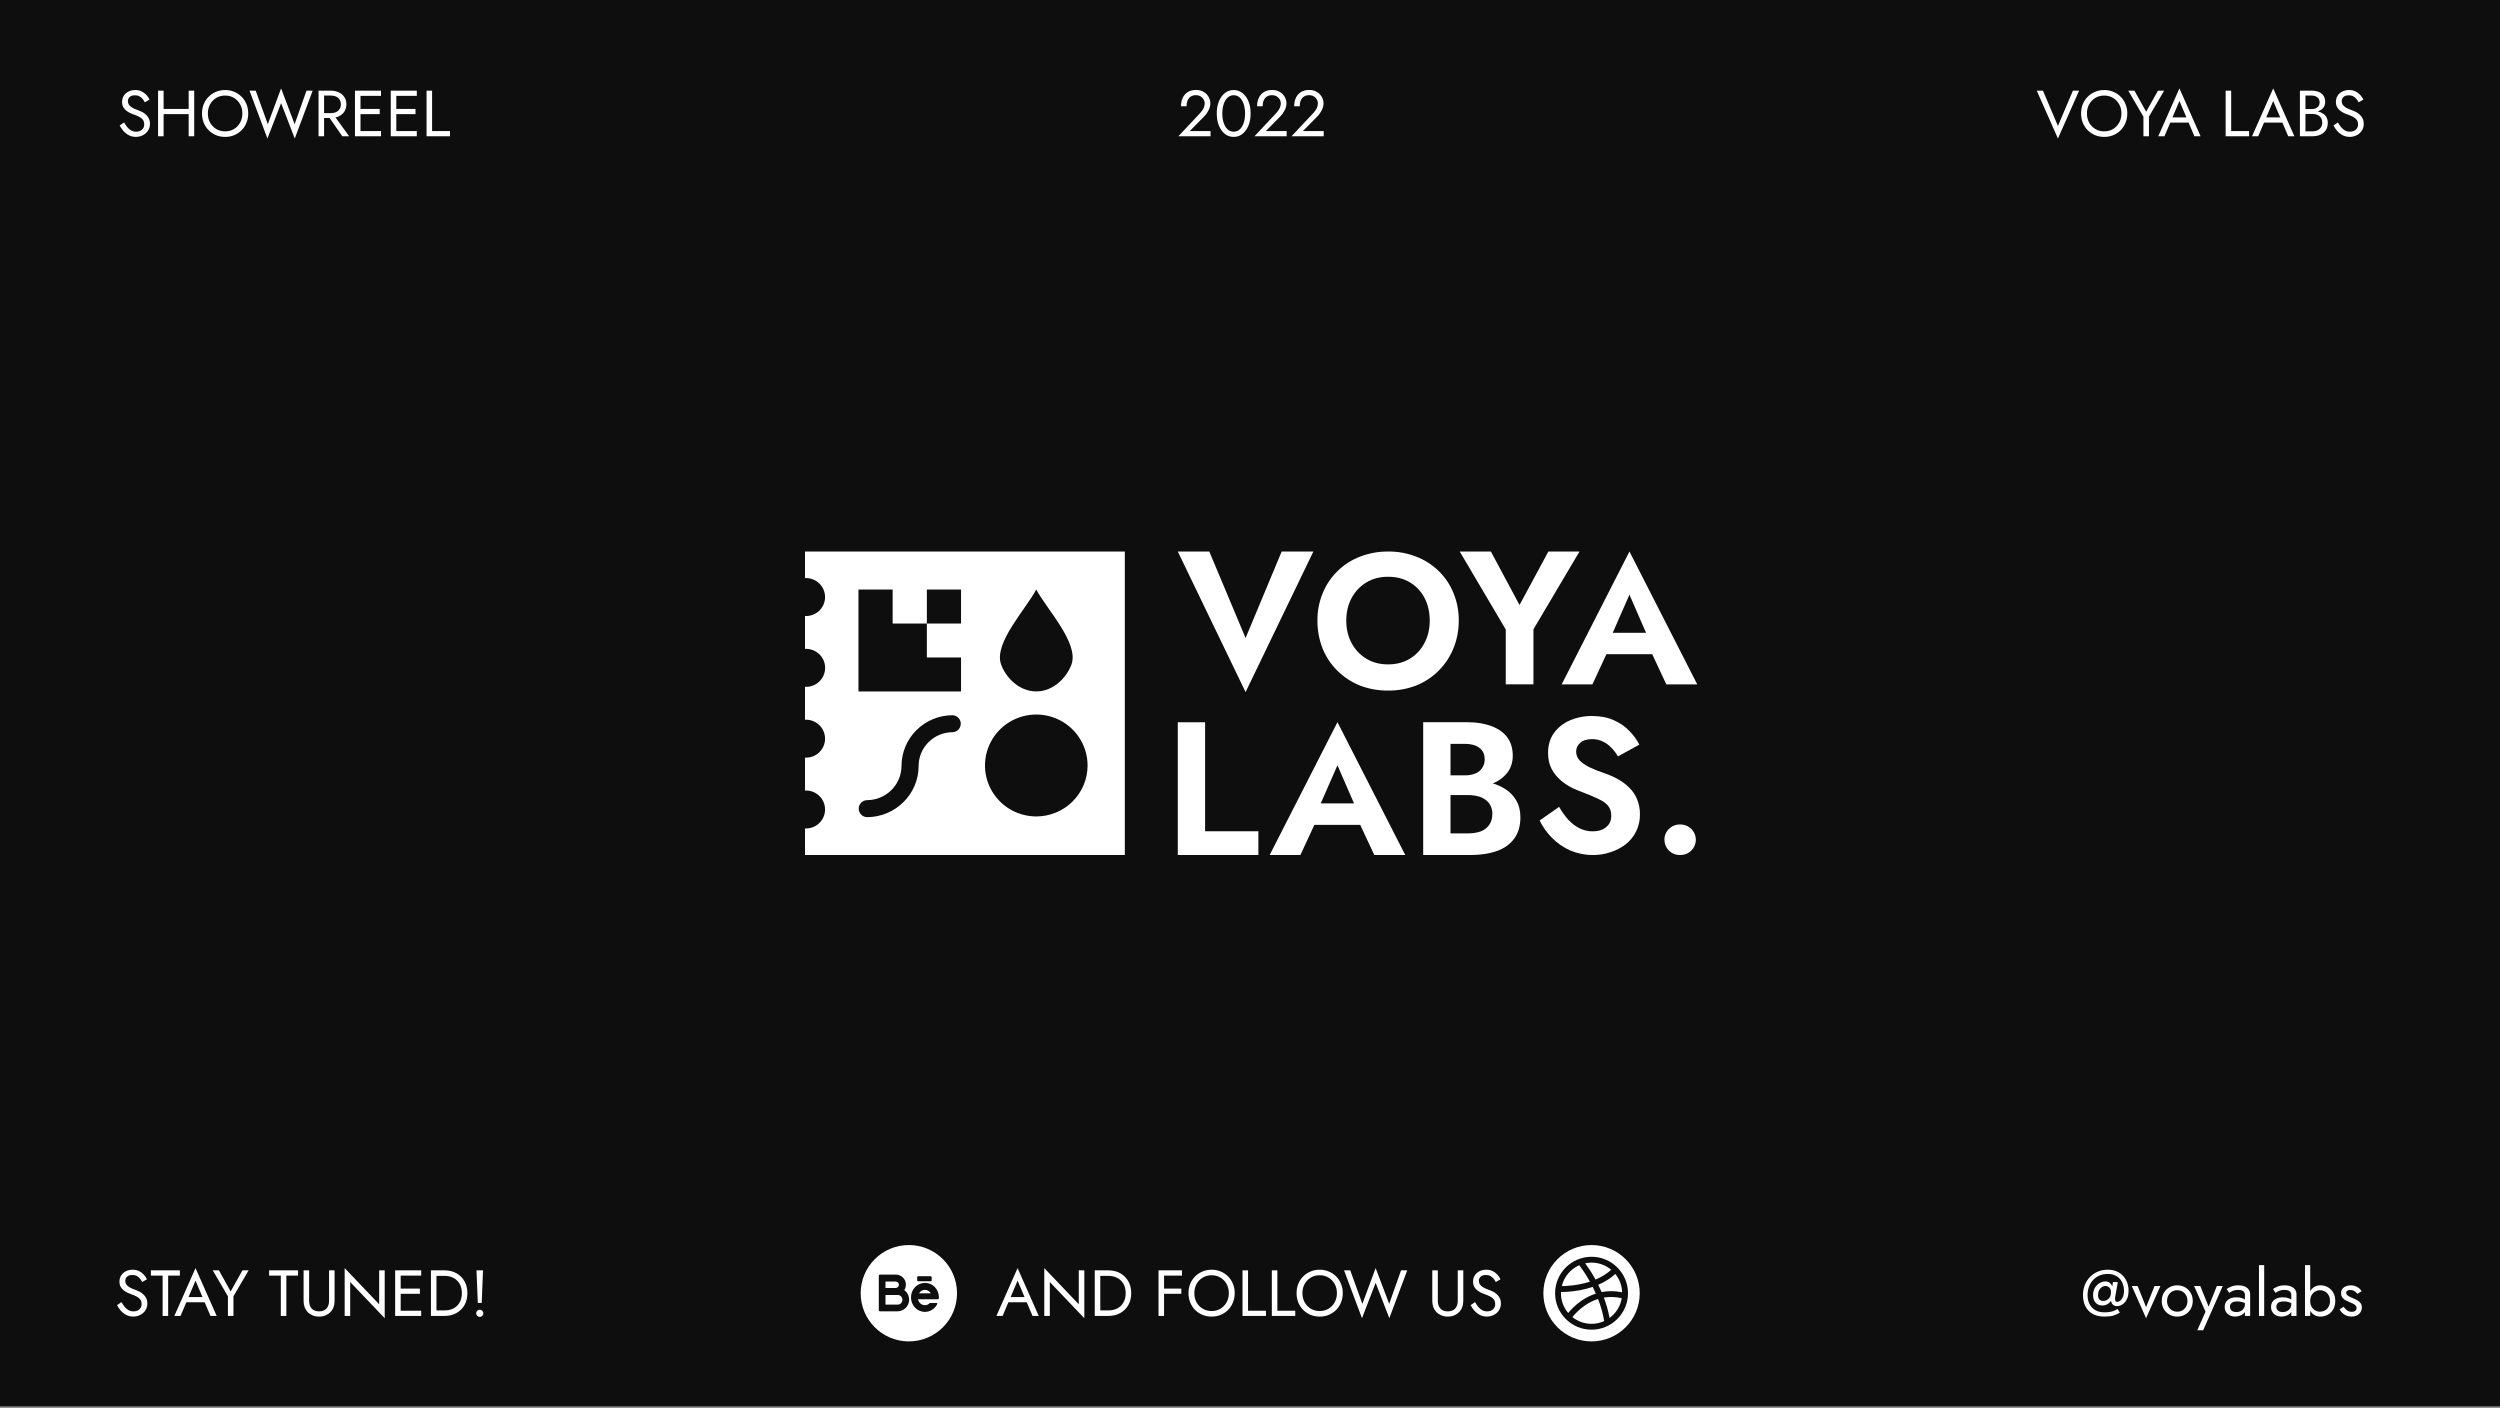<?xml version="1.0" encoding="UTF-8"?> <svg xmlns="http://www.w3.org/2000/svg" width="1156" height="651" viewBox="0 0 1156 651" fill="none"><rect x="0" y="0" width="1156" height="651" fill="#808080" stroke="none"/> <g clip-path="url(#clip0_1279_16826)"> <rect width="1156" height="650.25" fill="#0E0E0E"></rect> <path d="M951.59 58.243L944.666 41.927H941.806L951.59 64.054L961.374 41.927H958.514L951.59 58.243ZM965.001 52.464C965.001 50.878 965.342 49.463 966.025 48.219C966.727 46.974 967.681 45.991 968.885 45.269C970.089 44.546 971.454 44.185 972.979 44.185C974.524 44.185 975.889 44.546 977.073 45.269C978.277 45.991 979.22 46.974 979.903 48.219C980.605 49.463 980.956 50.878 980.956 52.464C980.956 54.049 980.605 55.464 979.903 56.708C979.22 57.953 978.277 58.936 977.073 59.658C975.889 60.381 974.524 60.742 972.979 60.742C971.454 60.742 970.089 60.381 968.885 59.658C967.681 58.936 966.727 57.953 966.025 56.708C965.342 55.464 965.001 54.049 965.001 52.464ZM962.292 52.464C962.292 53.989 962.553 55.414 963.075 56.738C963.616 58.063 964.369 59.217 965.332 60.2C966.296 61.164 967.43 61.926 968.734 62.488C970.039 63.03 971.454 63.301 972.979 63.301C974.524 63.301 975.939 63.03 977.224 62.488C978.528 61.926 979.662 61.164 980.625 60.2C981.589 59.217 982.331 58.063 982.853 56.738C983.395 55.414 983.666 53.989 983.666 52.464C983.666 50.918 983.395 49.493 982.853 48.189C982.331 46.864 981.589 45.72 980.625 44.757C979.662 43.773 978.528 43.011 977.224 42.469C975.939 41.907 974.524 41.626 972.979 41.626C971.454 41.626 970.039 41.907 968.734 42.469C967.43 43.011 966.296 43.773 965.332 44.757C964.369 45.72 963.616 46.864 963.075 48.189C962.553 49.493 962.292 50.918 962.292 52.464ZM997.838 41.927L992.389 51.681L986.97 41.927H984.11L991.125 53.939V63H993.684V53.908L1000.7 41.927H997.838ZM1002.26 56.678H1013.4L1012.5 54.27H1003.16L1002.26 56.678ZM1007.77 46.684L1011.38 55.173L1011.62 55.775L1014.69 63H1017.55L1007.77 40.873L997.987 63H1000.85L1003.98 55.594L1004.22 55.053L1007.77 46.684ZM1029.14 41.927V63H1039.98V60.592H1031.7V41.927H1029.14ZM1045.62 56.678H1056.76L1055.86 54.27H1046.53L1045.62 56.678ZM1051.13 46.684L1054.75 55.173L1054.99 55.775L1058.06 63H1060.92L1051.13 40.873L1041.35 63H1044.21L1047.34 55.594L1047.58 55.053L1051.13 46.684ZM1065.5 51.861H1068.9C1070.16 51.861 1071.26 51.681 1072.18 51.32C1073.12 50.958 1073.86 50.426 1074.38 49.724C1074.9 49.022 1075.16 48.179 1075.16 47.195C1075.16 45.991 1074.9 45.008 1074.38 44.245C1073.86 43.462 1073.12 42.88 1072.18 42.499C1071.26 42.118 1070.16 41.927 1068.9 41.927H1063.48V63H1069.2C1070.57 63 1071.78 62.779 1072.84 62.338C1073.93 61.876 1074.78 61.194 1075.4 60.291C1076.04 59.367 1076.37 58.213 1076.37 56.829C1076.37 55.865 1076.18 55.032 1075.82 54.33C1075.46 53.628 1074.95 53.056 1074.29 52.614C1073.65 52.153 1072.89 51.811 1072.03 51.59C1071.17 51.37 1070.22 51.259 1069.2 51.259H1065.5V52.674H1069.2C1069.88 52.674 1070.51 52.765 1071.07 52.945C1071.63 53.106 1072.11 53.357 1072.51 53.698C1072.93 54.039 1073.25 54.461 1073.48 54.962C1073.7 55.464 1073.81 56.036 1073.81 56.678C1073.81 57.541 1073.61 58.274 1073.2 58.876C1072.82 59.478 1072.28 59.939 1071.58 60.261C1070.9 60.582 1070.1 60.742 1069.2 60.742H1066.04V44.185H1068.9C1069.96 44.185 1070.85 44.466 1071.55 45.028C1072.25 45.57 1072.6 46.342 1072.6 47.346C1072.6 48.008 1072.44 48.57 1072.12 49.032C1071.8 49.493 1071.36 49.844 1070.8 50.085C1070.23 50.326 1069.6 50.447 1068.9 50.447H1065.5V51.861ZM1081.05 56.618L1079 58.003C1079.46 58.926 1080.06 59.799 1080.78 60.622C1081.52 61.425 1082.37 62.077 1083.34 62.578C1084.32 63.06 1085.39 63.301 1086.53 63.301C1087.37 63.301 1088.17 63.161 1088.94 62.88C1089.72 62.599 1090.41 62.197 1091.01 61.675C1091.64 61.154 1092.12 60.521 1092.46 59.779C1092.82 59.036 1093 58.203 1093 57.28C1093 56.317 1092.83 55.494 1092.49 54.812C1092.15 54.109 1091.71 53.517 1091.17 53.035C1090.64 52.534 1090.07 52.122 1089.45 51.801C1088.83 51.48 1088.23 51.219 1087.67 51.019C1086.45 50.597 1085.48 50.176 1084.75 49.754C1084.05 49.313 1083.55 48.851 1083.25 48.369C1082.95 47.868 1082.8 47.326 1082.8 46.744C1082.8 46.061 1083.06 45.449 1083.58 44.907C1084.1 44.346 1084.93 44.065 1086.08 44.065C1086.9 44.065 1087.59 44.225 1088.15 44.546C1088.74 44.867 1089.23 45.279 1089.63 45.78C1090.03 46.282 1090.36 46.794 1090.62 47.316L1092.82 46.051C1092.48 45.309 1092.01 44.606 1091.41 43.944C1090.8 43.262 1090.07 42.71 1089.21 42.288C1088.37 41.847 1087.37 41.626 1086.23 41.626C1085.04 41.626 1083.99 41.867 1083.07 42.349C1082.14 42.81 1081.42 43.452 1080.9 44.275C1080.38 45.098 1080.12 46.031 1080.12 47.075C1080.12 48.038 1080.3 48.851 1080.66 49.513C1081.04 50.176 1081.52 50.738 1082.1 51.199C1082.69 51.641 1083.3 52.012 1083.94 52.313C1084.58 52.594 1085.16 52.825 1085.69 53.005C1086.49 53.286 1087.24 53.608 1087.94 53.969C1088.67 54.31 1089.25 54.761 1089.69 55.323C1090.13 55.885 1090.35 56.638 1090.35 57.581C1090.35 58.545 1090.01 59.337 1089.33 59.959C1088.65 60.582 1087.74 60.893 1086.62 60.893C1085.78 60.893 1085.02 60.712 1084.36 60.351C1083.7 59.99 1083.1 59.488 1082.56 58.846C1082.03 58.203 1081.53 57.461 1081.05 56.618Z" fill="white"></path> <path d="M57.382 56.618L55.335 58.003C55.797 58.926 56.389 59.799 57.111 60.622C57.854 61.425 58.707 62.077 59.67 62.578C60.654 63.06 61.717 63.301 62.861 63.301C63.704 63.301 64.507 63.161 65.27 62.88C66.052 62.599 66.745 62.197 67.347 61.675C67.969 61.154 68.451 60.521 68.792 59.779C69.153 59.036 69.334 58.203 69.334 57.28C69.334 56.317 69.163 55.494 68.822 54.812C68.481 54.109 68.039 53.517 67.497 53.035C66.976 52.534 66.404 52.122 65.781 51.801C65.159 51.48 64.567 51.219 64.005 51.019C62.781 50.597 61.808 50.176 61.085 49.754C60.383 49.313 59.881 48.851 59.58 48.369C59.279 47.868 59.129 47.326 59.129 46.744C59.129 46.061 59.389 45.449 59.911 44.907C60.433 44.346 61.266 44.065 62.41 44.065C63.233 44.065 63.925 44.225 64.487 44.546C65.069 44.867 65.561 45.279 65.962 45.78C66.364 46.282 66.695 46.794 66.956 47.316L69.153 46.051C68.812 45.309 68.34 44.606 67.738 43.944C67.136 43.262 66.404 42.71 65.541 42.288C64.698 41.847 63.704 41.626 62.56 41.626C61.376 41.626 60.323 41.867 59.399 42.349C58.476 42.81 57.754 43.452 57.232 44.275C56.71 45.098 56.449 46.031 56.449 47.075C56.449 48.038 56.63 48.851 56.991 49.513C57.372 50.176 57.854 50.738 58.436 51.199C59.018 51.641 59.63 52.012 60.272 52.313C60.915 52.594 61.497 52.825 62.019 53.005C62.821 53.286 63.574 53.608 64.276 53.969C64.999 54.31 65.581 54.761 66.022 55.323C66.464 55.885 66.685 56.638 66.685 57.581C66.685 58.545 66.344 59.337 65.661 59.959C64.979 60.582 64.076 60.893 62.952 60.893C62.109 60.893 61.356 60.712 60.694 60.351C60.032 59.99 59.429 59.488 58.888 58.846C58.366 58.203 57.864 57.461 57.382 56.618ZM74.507 52.765H88.957V50.356H74.507V52.765ZM87.241 41.927V63H89.8V41.927H87.241ZM73.092 41.927V63H75.651V41.927H73.092ZM96.117 52.464C96.117 50.878 96.459 49.463 97.141 48.219C97.843 46.974 98.797 45.991 100.001 45.269C101.205 44.546 102.57 44.185 104.095 44.185C105.64 44.185 107.005 44.546 108.189 45.269C109.393 45.991 110.337 46.974 111.019 48.219C111.721 49.463 112.073 50.878 112.073 52.464C112.073 54.049 111.721 55.464 111.019 56.708C110.337 57.953 109.393 58.936 108.189 59.658C107.005 60.381 105.64 60.742 104.095 60.742C102.57 60.742 101.205 60.381 100.001 59.658C98.797 58.936 97.843 57.953 97.141 56.708C96.459 55.464 96.117 54.049 96.117 52.464ZM93.408 52.464C93.408 53.989 93.669 55.414 94.191 56.738C94.733 58.063 95.485 59.217 96.448 60.2C97.412 61.164 98.546 61.926 99.85 62.488C101.155 63.03 102.57 63.301 104.095 63.301C105.64 63.301 107.055 63.03 108.34 62.488C109.644 61.926 110.778 61.164 111.741 60.2C112.705 59.217 113.447 58.063 113.969 56.738C114.511 55.414 114.782 53.989 114.782 52.464C114.782 50.918 114.511 49.493 113.969 48.189C113.447 46.864 112.705 45.72 111.741 44.757C110.778 43.773 109.644 43.011 108.34 42.469C107.055 41.907 105.64 41.626 104.095 41.626C102.57 41.626 101.155 41.907 99.85 42.469C98.546 43.011 97.412 43.773 96.448 44.757C95.485 45.72 94.733 46.864 94.191 48.189C93.669 49.493 93.408 50.918 93.408 52.464ZM136.239 57.431L129.977 40.873L123.836 57.431L118.237 41.927H115.377L123.656 64.054L129.977 47.677L136.299 64.054L144.578 41.927H141.718L136.239 57.431ZM151.057 52.614L158.282 63H161.443L153.917 52.614H151.057ZM147.294 41.927V63H149.853V41.927H147.294ZM148.709 44.185H153.014C153.917 44.185 154.71 44.346 155.392 44.667C156.095 44.988 156.637 45.449 157.018 46.051C157.419 46.653 157.62 47.386 157.62 48.249C157.62 49.112 157.419 49.844 157.018 50.447C156.637 51.049 156.095 51.51 155.392 51.831C154.71 52.153 153.917 52.313 153.014 52.313H148.709V54.571H153.014C154.379 54.571 155.593 54.32 156.657 53.818C157.741 53.296 158.594 52.564 159.216 51.621C159.858 50.657 160.179 49.533 160.179 48.249C160.179 46.944 159.858 45.821 159.216 44.877C158.594 43.934 157.741 43.212 156.657 42.71C155.593 42.188 154.379 41.927 153.014 41.927H148.709V44.185ZM165.555 63H176.181V60.592H165.555V63ZM165.555 44.335H176.181V41.927H165.555V44.335ZM165.555 52.765H175.579V50.356H165.555V52.765ZM164.14 41.927V63H166.699V41.927H164.14ZM182.106 63H192.733V60.592H182.106V63ZM182.106 44.335H192.733V41.927H182.106V44.335ZM182.106 52.765H192.131V50.356H182.106V52.765ZM180.691 41.927V63H183.25V41.927H180.691ZM197.243 41.927V63H208.08V60.592H199.801V41.927H197.243Z" fill="white"></path> <path d="M544.889 63H559.761V60.592H550.157L556.871 53.758C557.693 52.915 558.366 51.962 558.888 50.898C559.409 49.834 559.67 48.761 559.67 47.677C559.67 47.035 559.54 46.362 559.279 45.66C559.018 44.958 558.617 44.305 558.075 43.703C557.533 43.081 556.841 42.579 555.998 42.198C555.155 41.797 554.151 41.596 552.987 41.596C551.542 41.596 550.298 41.917 549.254 42.559C548.231 43.181 547.448 44.065 546.906 45.208C546.364 46.332 546.093 47.647 546.093 49.152H548.652C548.652 48.088 548.823 47.175 549.164 46.413C549.505 45.63 549.997 45.038 550.639 44.636C551.301 44.215 552.084 44.004 552.987 44.004C553.629 44.004 554.201 44.115 554.703 44.335C555.205 44.556 555.626 44.847 555.968 45.208C556.329 45.57 556.6 45.971 556.78 46.413C556.961 46.854 557.051 47.306 557.051 47.767C557.051 48.329 556.961 48.871 556.78 49.393C556.62 49.895 556.369 50.396 556.028 50.898C555.707 51.38 555.315 51.871 554.854 52.373L544.889 63ZM565.19 52.464C565.19 51.239 565.31 50.115 565.551 49.092C565.792 48.048 566.143 47.155 566.604 46.413C567.066 45.65 567.618 45.068 568.26 44.667C568.922 44.245 569.655 44.034 570.458 44.034C571.281 44.034 572.013 44.245 572.655 44.667C573.298 45.068 573.849 45.65 574.311 46.413C574.773 47.155 575.124 48.048 575.365 49.092C575.606 50.115 575.726 51.239 575.726 52.464C575.726 53.688 575.606 54.822 575.365 55.865C575.124 56.889 574.773 57.782 574.311 58.545C573.849 59.287 573.298 59.869 572.655 60.291C572.013 60.692 571.281 60.893 570.458 60.893C569.655 60.893 568.922 60.692 568.26 60.291C567.618 59.869 567.066 59.287 566.604 58.545C566.143 57.782 565.792 56.889 565.551 55.865C565.31 54.822 565.19 53.688 565.19 52.464ZM562.631 52.464C562.631 54.571 562.962 56.437 563.624 58.063C564.286 59.688 565.2 60.973 566.364 61.916C567.548 62.839 568.912 63.301 570.458 63.301C572.003 63.301 573.358 62.839 574.522 61.916C575.706 60.973 576.629 59.688 577.291 58.063C577.954 56.437 578.285 54.571 578.285 52.464C578.285 50.356 577.954 48.49 577.291 46.864C576.629 45.239 575.706 43.964 574.522 43.041C573.358 42.098 572.003 41.626 570.458 41.626C568.912 41.626 567.548 42.098 566.364 43.041C565.2 43.964 564.286 45.239 563.624 46.864C562.962 48.49 562.631 50.356 562.631 52.464ZM580.079 63H594.951V60.592H585.348L592.061 53.758C592.884 52.915 593.556 51.962 594.078 50.898C594.6 49.834 594.86 48.761 594.86 47.677C594.86 47.035 594.73 46.362 594.469 45.66C594.208 44.958 593.807 44.305 593.265 43.703C592.723 43.081 592.031 42.579 591.188 42.198C590.345 41.797 589.341 41.596 588.177 41.596C586.732 41.596 585.488 41.917 584.444 42.559C583.421 43.181 582.638 44.065 582.096 45.208C581.554 46.332 581.283 47.647 581.283 49.152H583.842C583.842 48.088 584.013 47.175 584.354 46.413C584.695 45.63 585.187 45.038 585.829 44.636C586.492 44.215 587.274 44.004 588.177 44.004C588.82 44.004 589.392 44.115 589.893 44.335C590.395 44.556 590.816 44.847 591.158 45.208C591.519 45.57 591.79 45.971 591.97 46.413C592.151 46.854 592.241 47.306 592.241 47.767C592.241 48.329 592.151 48.871 591.97 49.393C591.81 49.895 591.559 50.396 591.218 50.898C590.897 51.38 590.505 51.871 590.044 52.373L580.079 63ZM597.219 63H612.09V60.592H602.487L609.2 53.758C610.023 52.915 610.695 51.962 611.217 50.898C611.739 49.834 612 48.761 612 47.677C612 47.035 611.869 46.362 611.608 45.66C611.348 44.958 610.946 44.305 610.404 43.703C609.862 43.081 609.17 42.579 608.327 42.198C607.484 41.797 606.481 41.596 605.317 41.596C603.872 41.596 602.627 41.917 601.584 42.559C600.56 43.181 599.778 44.065 599.236 45.208C598.694 46.332 598.423 47.647 598.423 49.152H600.982C600.982 48.088 601.152 47.175 601.493 46.413C601.835 45.63 602.326 45.038 602.969 44.636C603.631 44.215 604.414 44.004 605.317 44.004C605.959 44.004 606.531 44.115 607.033 44.335C607.534 44.556 607.956 44.847 608.297 45.208C608.658 45.57 608.929 45.971 609.11 46.413C609.29 46.854 609.381 47.306 609.381 47.767C609.381 48.329 609.29 48.871 609.11 49.393C608.949 49.895 608.698 50.396 608.357 50.898C608.036 51.38 607.645 51.871 607.183 52.373L597.219 63Z" fill="white"></path> <path d="M56.174 602.105L54.127 603.49C54.589 604.413 55.181 605.286 55.904 606.109C56.646 606.912 57.499 607.564 58.462 608.066C59.446 608.548 60.509 608.789 61.653 608.789C62.496 608.789 63.299 608.648 64.062 608.367C64.844 608.086 65.537 607.685 66.139 607.163C66.761 606.641 67.243 606.009 67.584 605.266C67.945 604.524 68.126 603.691 68.126 602.768C68.126 601.804 67.955 600.982 67.614 600.299C67.273 599.597 66.831 599.005 66.289 598.523C65.768 598.021 65.196 597.61 64.573 597.289C63.951 596.968 63.359 596.707 62.797 596.506C61.573 596.085 60.6 595.663 59.877 595.242C59.175 594.8 58.673 594.339 58.372 593.857C58.071 593.355 57.92 592.813 57.92 592.231C57.92 591.549 58.181 590.937 58.703 590.395C59.225 589.833 60.058 589.552 61.202 589.552C62.025 589.552 62.717 589.713 63.279 590.034C63.861 590.355 64.353 590.766 64.754 591.268C65.156 591.77 65.487 592.281 65.748 592.803L67.945 591.539C67.604 590.796 67.132 590.094 66.53 589.432C65.928 588.749 65.196 588.197 64.333 587.776C63.49 587.334 62.496 587.114 61.352 587.114C60.168 587.114 59.115 587.354 58.191 587.836C57.268 588.298 56.546 588.94 56.024 589.763C55.502 590.586 55.241 591.519 55.241 592.562C55.241 593.526 55.422 594.339 55.783 595.001C56.164 595.663 56.646 596.225 57.228 596.687C57.81 597.128 58.422 597.5 59.064 597.801C59.707 598.082 60.289 598.312 60.81 598.493C61.613 598.774 62.366 599.095 63.068 599.456C63.791 599.797 64.373 600.249 64.814 600.811C65.256 601.373 65.477 602.126 65.477 603.069C65.477 604.032 65.135 604.825 64.453 605.447C63.771 606.069 62.868 606.38 61.744 606.38C60.901 606.38 60.148 606.2 59.486 605.838C58.824 605.477 58.221 604.975 57.68 604.333C57.158 603.691 56.656 602.948 56.174 602.105ZM69.777 589.823H75.196V608.488H77.755V589.823H83.173V587.415H69.777V589.823ZM84.896 602.166H96.035L95.132 599.757H85.799L84.896 602.166ZM90.406 592.171L94.018 600.66L94.259 601.263L97.329 608.488H100.189L90.406 586.361L80.622 608.488H83.481L86.612 601.082L86.853 600.54L90.406 592.171ZM112.106 587.415L106.657 597.168L101.238 587.415H98.378L105.393 599.426V608.488H107.951V599.396L114.966 587.415H112.106ZM124.429 589.823H129.848V608.488H132.407V589.823H137.825V587.415H124.429V589.823ZM140.38 587.415V601.564C140.38 602.607 140.54 603.571 140.861 604.454C141.202 605.337 141.684 606.099 142.306 606.742C142.948 607.384 143.711 607.885 144.594 608.247C145.477 608.608 146.461 608.789 147.544 608.789C148.628 608.789 149.611 608.608 150.495 608.247C151.378 607.885 152.13 607.384 152.752 606.742C153.395 606.099 153.876 605.337 154.197 604.454C154.539 603.571 154.709 602.607 154.709 601.564V587.415H152.15V601.564C152.15 603.009 151.759 604.173 150.976 605.056C150.194 605.939 149.05 606.38 147.544 606.38C146.039 606.38 144.895 605.939 144.112 605.056C143.33 604.173 142.938 603.009 142.938 601.564V587.415H140.38ZM175.33 587.415V603.099L159.375 586.361V608.488H161.933V592.803L177.889 609.541V587.415H175.33ZM184.132 608.488H194.759V606.079H184.132V608.488ZM184.132 589.823H194.759V587.415H184.132V589.823ZM184.132 598.252H194.157V595.844H184.132V598.252ZM182.717 587.415V608.488H185.276V587.415H182.717ZM199.268 587.415V608.488H201.827V587.415H199.268ZM205.59 608.488C207.637 608.488 209.454 608.046 211.039 607.163C212.625 606.28 213.869 605.056 214.772 603.49C215.675 601.905 216.127 600.058 216.127 597.951C216.127 595.844 215.675 594.007 214.772 592.442C213.869 590.857 212.625 589.622 211.039 588.739C209.454 587.856 207.637 587.415 205.59 587.415H200.683V589.973H205.59C206.774 589.973 207.858 590.164 208.842 590.545C209.825 590.907 210.668 591.439 211.37 592.141C212.073 592.823 212.615 593.656 212.996 594.64C213.377 595.623 213.568 596.727 213.568 597.951C213.568 599.175 213.377 600.279 212.996 601.263C212.615 602.246 212.073 603.089 211.37 603.791C210.668 604.474 209.825 605.006 208.842 605.387C207.858 605.748 206.774 605.929 205.59 605.929H200.683V608.488H205.59ZM220.332 587.415L220.934 602.467H222.74L223.342 587.415H220.332ZM220.181 607.283C220.181 607.725 220.342 608.116 220.663 608.457C221.004 608.779 221.396 608.939 221.837 608.939C222.299 608.939 222.69 608.779 223.011 608.457C223.332 608.116 223.493 607.725 223.493 607.283C223.493 606.822 223.332 606.43 223.011 606.109C222.69 605.788 222.299 605.628 221.837 605.628C221.396 605.628 221.004 605.788 220.663 606.109C220.342 606.43 220.181 606.822 220.181 607.283Z" fill="white"></path> <path d="M970.13 598.854C970.13 597.991 970.29 597.249 970.611 596.627C970.953 595.984 971.384 595.493 971.906 595.151C972.428 594.81 972.96 594.64 973.501 594.64C974.003 594.64 974.445 594.75 974.826 594.971C975.227 595.192 975.538 595.503 975.759 595.904C976 596.305 976.121 596.787 976.121 597.349C976.121 598.413 975.93 599.256 975.549 599.878C975.167 600.48 974.706 600.911 974.164 601.172C973.622 601.433 973.1 601.564 972.598 601.564C971.775 601.564 971.153 601.323 970.732 600.841C970.33 600.359 970.13 599.697 970.13 598.854ZM967.842 598.945C967.842 599.928 968.033 600.781 968.414 601.503C968.815 602.206 969.327 602.748 969.949 603.129C970.591 603.49 971.274 603.671 971.996 603.671C972.96 603.671 973.833 603.44 974.615 602.978C975.398 602.497 976.02 601.784 976.482 600.841C976.963 599.898 977.204 598.734 977.204 597.349C977.204 596.546 977.074 595.784 976.813 595.061C976.552 594.319 976.151 593.716 975.609 593.255C975.067 592.773 974.364 592.532 973.501 592.532C972.659 592.532 971.796 592.783 970.912 593.285C970.05 593.767 969.317 594.479 968.715 595.422C968.133 596.366 967.842 597.54 967.842 598.945ZM963.176 598.854C963.176 600.841 963.557 602.587 964.32 604.092C965.082 605.577 966.196 606.731 967.661 607.554C969.146 608.377 970.963 608.789 973.11 608.789C974.836 608.789 976.221 608.628 977.264 608.307C978.328 607.966 979.312 607.524 980.215 606.982L979.161 605.266C978.178 605.889 977.184 606.31 976.181 606.531C975.197 606.731 974.174 606.832 973.11 606.832C971.525 606.832 970.14 606.511 968.956 605.868C967.792 605.206 966.889 604.283 966.246 603.099C965.604 601.895 965.283 600.48 965.283 598.854C965.283 597.469 965.504 596.185 965.945 595.001C966.387 593.817 967.009 592.783 967.812 591.9C968.635 591.017 969.618 590.325 970.762 589.823C971.926 589.321 973.21 589.07 974.615 589.07C975.88 589.07 976.983 589.281 977.927 589.703C978.87 590.124 979.653 590.696 980.275 591.418C980.897 592.141 981.359 592.964 981.66 593.887C981.981 594.79 982.141 595.743 982.141 596.747C982.141 598.011 981.951 599.035 981.569 599.818C981.208 600.58 980.787 601.132 980.305 601.473C979.843 601.814 979.462 601.985 979.161 601.985C978.84 601.985 978.589 601.925 978.408 601.804C978.248 601.664 978.137 601.493 978.077 601.293C978.017 601.072 977.987 600.841 977.987 600.6C977.987 600.48 977.987 600.339 977.987 600.179C978.007 600.018 978.027 599.888 978.047 599.787L979.281 592.833H977.024L975.94 600.359H976.151C976.05 601.022 976.1 601.624 976.301 602.166C976.502 602.708 976.823 603.149 977.264 603.49C977.726 603.811 978.258 603.972 978.86 603.972C979.422 603.972 980.014 603.841 980.636 603.581C981.258 603.32 981.84 602.908 982.382 602.346C982.944 601.784 983.396 601.042 983.737 600.119C984.078 599.195 984.249 598.072 984.249 596.747C984.249 595.543 984.048 594.369 983.647 593.225C983.245 592.081 982.643 591.047 981.84 590.124C981.038 589.201 980.034 588.468 978.83 587.926C977.626 587.385 976.221 587.114 974.615 587.114C972.929 587.114 971.384 587.415 969.979 588.017C968.594 588.619 967.39 589.452 966.367 590.515C965.343 591.579 964.55 592.823 963.989 594.248C963.447 595.673 963.176 597.209 963.176 598.854ZM985.729 594.64L992.352 609.541L998.975 594.64H996.266L992.352 604.423L988.439 594.64H985.729ZM999.601 601.564C999.601 602.948 999.912 604.193 1000.53 605.297C1001.18 606.38 1002.04 607.233 1003.12 607.855C1004.21 608.478 1005.42 608.789 1006.77 608.789C1008.13 608.789 1009.34 608.478 1010.41 607.855C1011.49 607.233 1012.34 606.38 1012.97 605.297C1013.61 604.193 1013.93 602.948 1013.93 601.564C1013.93 600.159 1013.61 598.914 1012.97 597.831C1012.34 596.747 1011.49 595.894 1010.41 595.272C1009.34 594.65 1008.13 594.339 1006.77 594.339C1005.42 594.339 1004.21 594.65 1003.12 595.272C1002.04 595.894 1001.18 596.747 1000.53 597.831C999.912 598.914 999.601 600.159 999.601 601.564ZM1002.04 601.564C1002.04 600.6 1002.24 599.747 1002.64 599.005C1003.06 598.242 1003.62 597.65 1004.33 597.229C1005.05 596.807 1005.86 596.596 1006.77 596.596C1007.67 596.596 1008.47 596.807 1009.17 597.229C1009.9 597.65 1010.46 598.242 1010.86 599.005C1011.28 599.747 1011.49 600.6 1011.49 601.564C1011.49 602.527 1011.28 603.38 1010.86 604.122C1010.46 604.865 1009.9 605.457 1009.17 605.899C1008.47 606.32 1007.67 606.531 1006.77 606.531C1005.86 606.531 1005.05 606.32 1004.33 605.899C1003.62 605.457 1003.06 604.865 1002.64 604.122C1002.24 603.38 1002.04 602.527 1002.04 601.564ZM1027.79 594.64H1025.08L1020.8 605.357L1021.79 605.477L1017.4 594.64H1014.54L1019.84 606.531L1016.04 615.11H1018.75L1027.79 594.64ZM1031.14 604.213C1031.14 603.711 1031.26 603.28 1031.5 602.918C1031.74 602.557 1032.1 602.276 1032.59 602.075C1033.09 601.875 1033.73 601.774 1034.51 601.774C1035.35 601.774 1036.15 601.885 1036.89 602.105C1037.63 602.306 1038.36 602.647 1039.06 603.129V601.714C1038.92 601.533 1038.65 601.303 1038.24 601.022C1037.84 600.721 1037.3 600.46 1036.62 600.239C1035.96 599.998 1035.12 599.878 1034.12 599.878C1032.41 599.878 1031.08 600.289 1030.12 601.112C1029.17 601.915 1028.7 602.989 1028.7 604.333C1028.7 605.276 1028.92 606.079 1029.36 606.742C1029.81 607.404 1030.39 607.916 1031.11 608.277C1031.85 608.618 1032.65 608.789 1033.49 608.789C1034.25 608.789 1035.01 608.648 1035.78 608.367C1036.56 608.086 1037.21 607.655 1037.73 607.073C1038.27 606.491 1038.55 605.758 1038.55 604.875L1038.06 603.069C1038.06 603.791 1037.88 604.434 1037.52 604.995C1037.18 605.537 1036.71 605.959 1036.11 606.26C1035.53 606.561 1034.86 606.711 1034.12 606.711C1033.54 606.711 1033.02 606.621 1032.55 606.44C1032.11 606.24 1031.76 605.949 1031.5 605.567C1031.26 605.186 1031.14 604.735 1031.14 604.213ZM1030.78 597.831C1031 597.67 1031.3 597.479 1031.68 597.259C1032.06 597.038 1032.52 596.847 1033.07 596.687C1033.63 596.526 1034.25 596.446 1034.93 596.446C1035.35 596.446 1035.76 596.486 1036.14 596.566C1036.52 596.647 1036.85 596.777 1037.13 596.958C1037.43 597.138 1037.66 597.389 1037.82 597.71C1037.98 598.011 1038.06 598.403 1038.06 598.884V608.488H1040.47V598.553C1040.47 597.65 1040.24 596.887 1039.78 596.265C1039.34 595.643 1038.71 595.171 1037.88 594.85C1037.08 594.509 1036.14 594.339 1035.05 594.339C1033.77 594.339 1032.67 594.529 1031.74 594.911C1030.84 595.292 1030.13 595.673 1029.6 596.055L1030.78 597.831ZM1044.55 585.006V608.488H1046.96V585.006H1044.55ZM1052.57 604.213C1052.57 603.711 1052.69 603.28 1052.93 602.918C1053.17 602.557 1053.54 602.276 1054.02 602.075C1054.52 601.875 1055.16 601.774 1055.94 601.774C1056.79 601.774 1057.58 601.885 1058.32 602.105C1059.06 602.306 1059.79 602.647 1060.49 603.129V601.714C1060.35 601.533 1060.08 601.303 1059.68 601.022C1059.27 600.721 1058.73 600.46 1058.05 600.239C1057.39 599.998 1056.56 599.878 1055.55 599.878C1053.85 599.878 1052.51 600.289 1051.55 601.112C1050.6 601.915 1050.13 602.989 1050.13 604.333C1050.13 605.276 1050.35 606.079 1050.8 606.742C1051.24 607.404 1051.82 607.916 1052.54 608.277C1053.28 608.618 1054.08 608.789 1054.92 608.789C1055.68 608.789 1056.45 608.648 1057.21 608.367C1057.99 608.086 1058.64 607.655 1059.16 607.073C1059.71 606.491 1059.98 605.758 1059.98 604.875L1059.5 603.069C1059.5 603.791 1059.32 604.434 1058.95 604.995C1058.61 605.537 1058.14 605.959 1057.54 606.26C1056.96 606.561 1056.29 606.711 1055.55 606.711C1054.97 606.711 1054.45 606.621 1053.99 606.44C1053.55 606.24 1053.19 605.949 1052.93 605.567C1052.69 605.186 1052.57 604.735 1052.57 604.213ZM1052.21 597.831C1052.43 597.67 1052.73 597.479 1053.11 597.259C1053.49 597.038 1053.96 596.847 1054.5 596.687C1055.06 596.526 1055.68 596.446 1056.36 596.446C1056.79 596.446 1057.19 596.486 1057.57 596.566C1057.95 596.647 1058.28 596.777 1058.56 596.958C1058.86 597.138 1059.09 597.389 1059.25 597.71C1059.42 598.011 1059.5 598.403 1059.5 598.884V608.488H1061.9V598.553C1061.9 597.65 1061.67 596.887 1061.21 596.265C1060.77 595.643 1060.14 595.171 1059.32 594.85C1058.51 594.509 1057.57 594.339 1056.49 594.339C1055.2 594.339 1054.1 594.529 1053.17 594.911C1052.27 595.292 1051.56 595.673 1051.04 596.055L1052.21 597.831ZM1068.24 585.006H1065.83V608.488H1068.24V585.006ZM1079.83 601.564C1079.83 600.058 1079.52 598.774 1078.9 597.71C1078.27 596.627 1077.44 595.794 1076.4 595.212C1075.37 594.63 1074.23 594.339 1072.97 594.339C1071.82 594.339 1070.81 594.63 1069.93 595.212C1069.06 595.794 1068.38 596.627 1067.88 597.71C1067.4 598.774 1067.16 600.058 1067.16 601.564C1067.16 603.049 1067.4 604.333 1067.88 605.417C1068.38 606.501 1069.06 607.334 1069.93 607.916C1070.81 608.498 1071.82 608.789 1072.97 608.789C1074.23 608.789 1075.37 608.498 1076.4 607.916C1077.44 607.334 1078.27 606.501 1078.9 605.417C1079.52 604.333 1079.83 603.049 1079.83 601.564ZM1077.39 601.564C1077.39 602.627 1077.17 603.53 1076.73 604.273C1076.31 605.016 1075.74 605.577 1075.01 605.959C1074.31 606.34 1073.53 606.531 1072.66 606.531C1071.96 606.531 1071.27 606.34 1070.59 605.959C1069.91 605.577 1069.34 605.016 1068.9 604.273C1068.46 603.53 1068.24 602.627 1068.24 601.564C1068.24 600.5 1068.46 599.597 1068.9 598.854C1069.34 598.112 1069.91 597.55 1070.59 597.168C1071.27 596.787 1071.96 596.596 1072.66 596.596C1073.53 596.596 1074.31 596.787 1075.01 597.168C1075.74 597.55 1076.31 598.112 1076.73 598.854C1077.17 599.597 1077.39 600.5 1077.39 601.564ZM1083.72 604.243L1081.83 605.417C1082.09 605.959 1082.47 606.491 1082.97 607.012C1083.49 607.534 1084.12 607.966 1084.87 608.307C1085.61 608.628 1086.44 608.789 1087.36 608.789C1088.79 608.789 1089.93 608.387 1090.8 607.584C1091.68 606.782 1092.12 605.778 1092.12 604.574C1092.12 603.751 1091.92 603.079 1091.52 602.557C1091.14 602.035 1090.62 601.594 1089.95 601.232C1089.29 600.851 1088.56 600.5 1087.76 600.179C1087.27 599.978 1086.81 599.767 1086.37 599.547C1085.93 599.326 1085.57 599.075 1085.29 598.794C1085.01 598.513 1084.87 598.192 1084.87 597.831C1084.87 597.369 1085.05 597.028 1085.41 596.807C1085.77 596.586 1086.2 596.476 1086.7 596.476C1087.43 596.476 1088.07 596.647 1088.63 596.988C1089.21 597.329 1089.69 597.76 1090.07 598.282L1092 597.048C1091.72 596.526 1091.33 596.065 1090.83 595.663C1090.33 595.262 1089.74 594.941 1089.08 594.7C1088.44 594.459 1087.75 594.339 1087 594.339C1086.26 594.339 1085.54 594.469 1084.84 594.73C1084.15 594.991 1083.59 595.392 1083.15 595.934C1082.73 596.476 1082.52 597.158 1082.52 597.981C1082.52 598.784 1082.72 599.456 1083.12 599.998C1083.54 600.52 1084.05 600.951 1084.66 601.293C1085.28 601.614 1085.89 601.895 1086.49 602.136C1087.03 602.336 1087.55 602.557 1088.03 602.798C1088.51 603.019 1088.9 603.3 1089.2 603.641C1089.52 603.962 1089.68 604.363 1089.68 604.845C1089.68 605.387 1089.48 605.818 1089.08 606.139C1088.7 606.44 1088.17 606.591 1087.49 606.591C1086.92 606.591 1086.4 606.491 1085.92 606.29C1085.46 606.069 1085.05 605.778 1084.69 605.417C1084.32 605.056 1084 604.664 1083.72 604.243Z" fill="white"></path> <circle cx="420.254" cy="597.988" r="22.277" fill="white"></circle> <path d="M418.144 596.56C418.64 595.816 418.888 594.947 418.888 593.954C418.888 591.347 416.654 589.362 414.172 589.362H406.973C406.601 589.362 406.353 589.61 406.353 589.982V605.745C406.353 606.117 406.601 606.365 406.973 606.365H414.917C417.895 606.365 420.378 604.007 420.378 601.028C420.378 599.167 419.509 597.553 418.144 596.56ZM409.455 592.589H414.172C415.041 592.589 415.661 593.333 415.661 594.078C415.661 594.947 414.917 595.567 414.172 595.567H409.455V592.589ZM415.041 603.263H409.455V598.794H415.041C416.282 598.794 417.275 599.787 417.275 601.028C417.275 602.27 416.282 603.263 415.041 603.263Z" fill="#0E0E0E"></path> <path d="M434.155 599.911C434.155 596.188 431.3 593.209 427.7 593.209C424.101 593.209 421.246 596.188 421.246 599.911C421.246 603.635 424.101 606.614 427.7 606.614C429.81 606.614 431.796 605.497 433.037 603.635C433.162 603.387 433.286 603.138 433.41 602.89C433.534 602.766 433.41 602.518 433.162 602.518H430.059C429.935 602.518 429.935 602.518 429.81 602.642C429.19 603.263 428.445 603.511 427.7 603.511C426.087 603.511 424.846 602.394 424.473 600.78H433.534C433.906 600.78 434.155 600.532 434.155 600.16V599.911ZM427.7 596.436C428.818 596.436 429.81 597.057 430.431 598.05H424.97C425.466 597.057 426.583 596.436 427.7 596.436Z" fill="#0E0E0E"></path> <path d="M430.307 592.464H424.598C424.349 592.464 424.101 592.216 424.101 591.968V590.603C424.101 590.355 424.349 590.106 424.598 590.106H430.307C430.555 590.106 430.803 590.355 430.803 590.603V592.092C430.803 592.216 430.679 592.464 430.307 592.464Z" fill="#0E0E0E"></path> <path d="M465.019 602.166H476.158L475.254 599.757H465.922L465.019 602.166ZM470.528 592.171L474.141 600.66L474.381 601.263L477.452 608.488H480.312L470.528 586.361L460.744 608.488H463.604L466.735 601.082L466.976 600.54L470.528 592.171ZM498.831 587.415V603.099L482.876 586.361V608.488H485.434V592.803L501.39 609.541V587.415H498.831ZM506.218 587.415V608.488H508.777V587.415H506.218ZM512.54 608.488C514.587 608.488 516.403 608.046 517.989 607.163C519.574 606.28 520.819 605.056 521.722 603.49C522.625 601.905 523.076 600.058 523.076 597.951C523.076 595.844 522.625 594.007 521.722 592.442C520.819 590.857 519.574 589.622 517.989 588.739C516.403 587.856 514.587 587.415 512.54 587.415H507.633V589.973H512.54C513.724 589.973 514.808 590.164 515.791 590.545C516.775 590.907 517.617 591.439 518.32 592.141C519.022 592.823 519.564 593.656 519.946 594.64C520.327 595.623 520.518 596.727 520.518 597.951C520.518 599.175 520.327 600.279 519.946 601.263C519.564 602.246 519.022 603.089 518.32 603.791C517.617 604.474 516.775 605.006 515.791 605.387C514.808 605.748 513.724 605.929 512.54 605.929H507.633V608.488H512.54ZM537.12 589.823H546.542V587.415H537.12V589.823ZM537.12 598.252H546.241V595.844H537.12V598.252ZM535.705 587.415V608.488H538.264V587.415H535.705ZM552.262 597.951C552.262 596.366 552.603 594.951 553.286 593.706C553.988 592.462 554.941 591.479 556.146 590.756C557.35 590.034 558.714 589.672 560.24 589.672C561.785 589.672 563.15 590.034 564.334 590.756C565.538 591.479 566.481 592.462 567.164 593.706C567.866 594.951 568.217 596.366 568.217 597.951C568.217 599.537 567.866 600.951 567.164 602.196C566.481 603.44 565.538 604.423 564.334 605.146C563.15 605.868 561.785 606.23 560.24 606.23C558.714 606.23 557.35 605.868 556.146 605.146C554.941 604.423 553.988 603.44 553.286 602.196C552.603 600.951 552.262 599.537 552.262 597.951ZM549.553 597.951C549.553 599.476 549.814 600.901 550.335 602.226C550.877 603.55 551.63 604.704 552.593 605.688C553.557 606.651 554.691 607.414 555.995 607.976C557.3 608.518 558.714 608.789 560.24 608.789C561.785 608.789 563.2 608.518 564.484 607.976C565.789 607.414 566.923 606.651 567.886 605.688C568.85 604.704 569.592 603.55 570.114 602.226C570.656 600.901 570.927 599.476 570.927 597.951C570.927 596.406 570.656 594.981 570.114 593.676C569.592 592.352 568.85 591.208 567.886 590.244C566.923 589.261 565.789 588.498 564.484 587.957C563.2 587.395 561.785 587.114 560.24 587.114C558.714 587.114 557.3 587.395 555.995 587.957C554.691 588.498 553.557 589.261 552.593 590.244C551.63 591.208 550.877 592.352 550.335 593.676C549.814 594.981 549.553 596.406 549.553 597.951ZM574.54 587.415V608.488H585.378V606.079H577.099V587.415H574.54ZM588.093 587.415V608.488H598.931V606.079H590.652V587.415H588.093ZM602.24 597.951C602.24 596.366 602.581 594.951 603.263 593.706C603.966 592.462 604.919 591.479 606.123 590.756C607.327 590.034 608.692 589.672 610.217 589.672C611.763 589.672 613.127 590.034 614.311 590.756C615.516 591.479 616.459 592.462 617.141 593.706C617.844 594.951 618.195 596.366 618.195 597.951C618.195 599.537 617.844 600.951 617.141 602.196C616.459 603.44 615.516 604.423 614.311 605.146C613.127 605.868 611.763 606.23 610.217 606.23C608.692 606.23 607.327 605.868 606.123 605.146C604.919 604.423 603.966 603.44 603.263 602.196C602.581 600.951 602.24 599.537 602.24 597.951ZM599.53 597.951C599.53 599.476 599.791 600.901 600.313 602.226C600.855 603.55 601.608 604.704 602.571 605.688C603.534 606.651 604.668 607.414 605.973 607.976C607.277 608.518 608.692 608.789 610.217 608.789C611.763 608.789 613.178 608.518 614.462 607.976C615.767 607.414 616.9 606.651 617.864 605.688C618.827 604.704 619.57 603.55 620.092 602.226C620.633 600.901 620.904 599.476 620.904 597.951C620.904 596.406 620.633 594.981 620.092 593.676C619.57 592.352 618.827 591.208 617.864 590.244C616.9 589.261 615.767 588.498 614.462 587.957C613.178 587.395 611.763 587.114 610.217 587.114C608.692 587.114 607.277 587.395 605.973 587.957C604.668 588.498 603.534 589.261 602.571 590.244C601.608 591.208 600.855 592.352 600.313 593.676C599.791 594.981 599.53 596.406 599.53 597.951ZM642.362 602.918L636.1 586.361L629.959 602.918L624.359 587.415H621.499L629.778 609.541L636.1 593.165L642.422 609.541L650.7 587.415H647.84L642.362 602.918ZM662.292 587.415V601.564C662.292 602.607 662.452 603.571 662.773 604.454C663.115 605.337 663.596 606.099 664.218 606.742C664.861 607.384 665.623 607.885 666.506 608.247C667.389 608.608 668.373 608.789 669.456 608.789C670.54 608.789 671.524 608.608 672.407 608.247C673.29 607.885 674.042 607.384 674.664 606.742C675.307 606.099 675.788 605.337 676.109 604.454C676.451 603.571 676.621 602.607 676.621 601.564V587.415H674.062V601.564C674.062 603.009 673.671 604.173 672.888 605.056C672.106 605.939 670.962 606.38 669.456 606.38C667.951 606.38 666.807 605.939 666.025 605.056C665.242 604.173 664.851 603.009 664.851 601.564V587.415H662.292ZM682.069 602.105L680.022 603.49C680.484 604.413 681.076 605.286 681.798 606.109C682.541 606.912 683.394 607.564 684.357 608.066C685.341 608.548 686.404 608.789 687.548 608.789C688.391 608.789 689.194 608.648 689.957 608.367C690.739 608.086 691.432 607.685 692.034 607.163C692.656 606.641 693.138 606.009 693.479 605.266C693.84 604.524 694.021 603.691 694.021 602.768C694.021 601.804 693.85 600.982 693.509 600.299C693.168 599.597 692.726 599.005 692.184 598.523C691.663 598.021 691.091 597.61 690.468 597.289C689.846 596.968 689.254 596.707 688.692 596.506C687.468 596.085 686.495 595.663 685.772 595.242C685.07 594.8 684.568 594.339 684.267 593.857C683.966 593.355 683.815 592.813 683.815 592.231C683.815 591.549 684.076 590.937 684.598 590.395C685.12 589.833 685.953 589.552 687.097 589.552C687.92 589.552 688.612 589.713 689.174 590.034C689.756 590.355 690.248 590.766 690.649 591.268C691.05 591.77 691.382 592.281 691.643 592.803L693.84 591.539C693.499 590.796 693.027 590.094 692.425 589.432C691.823 588.749 691.091 588.197 690.228 587.776C689.385 587.334 688.391 587.114 687.247 587.114C686.063 587.114 685.01 587.354 684.086 587.836C683.163 588.298 682.441 588.94 681.919 589.763C681.397 590.586 681.136 591.519 681.136 592.562C681.136 593.526 681.317 594.339 681.678 595.001C682.059 595.663 682.541 596.225 683.123 596.687C683.705 597.128 684.317 597.5 684.959 597.801C685.602 598.082 686.184 598.312 686.705 598.493C687.508 598.774 688.261 599.095 688.963 599.456C689.686 599.797 690.268 600.249 690.709 600.811C691.151 601.373 691.372 602.126 691.372 603.069C691.372 604.032 691.03 604.825 690.348 605.447C689.666 606.069 688.763 606.38 687.639 606.38C686.796 606.38 686.043 606.2 685.381 605.838C684.719 605.477 684.116 604.975 683.575 604.333C683.053 603.691 682.551 602.948 682.069 602.105Z" fill="white"></path> <circle cx="735.932" cy="597.988" r="22.277" fill="white"></circle> <path d="M735.932 581.13C726.636 581.13 719.073 588.692 719.073 597.988C719.073 607.283 726.636 614.846 735.932 614.846C745.227 614.846 752.79 607.283 752.79 597.988C752.79 588.692 745.227 581.13 735.932 581.13ZM746.917 589.08C748.81 591.41 749.975 594.35 750.072 597.556C746.566 596.83 743.392 596.915 740.589 597.465C740.082 596.278 739.557 595.147 739.027 594.079C742.078 592.764 744.735 591.085 746.917 589.08ZM745.018 587.15C742.852 589.127 740.342 590.591 737.772 591.672C735.886 588.222 734.081 585.624 732.981 584.148C733.933 583.945 734.92 583.836 735.932 583.836C739.388 583.836 742.558 585.084 745.018 587.15ZM730.248 585.032C731.078 586.108 733.055 588.802 735.18 592.634C729.841 594.374 724.66 594.667 722.171 594.694C723.209 590.36 726.244 586.795 730.248 585.032ZM721.795 597.408C721.822 597.408 721.847 597.408 721.875 597.408C723.595 597.408 726.746 597.292 730.456 596.616C732.573 596.23 734.58 595.71 736.463 595.066C736.954 596.043 737.441 597.074 737.914 598.155C735.277 599.004 733.053 600.225 731.291 601.438C728.337 603.472 726.268 605.729 725.138 607.125C723.046 604.657 721.78 601.469 721.78 597.988C721.78 597.793 721.787 597.6 721.795 597.408ZM727.088 609.024C728.061 607.799 730.041 605.57 732.905 603.613C734.852 602.284 736.866 601.296 738.939 600.648C740.142 603.766 741.169 607.211 741.781 610.868C739.997 611.682 738.017 612.139 735.932 612.139C732.587 612.139 729.513 610.971 727.088 609.024ZM744.271 609.411C743.64 606.051 742.699 602.893 741.611 600.006C744.287 599.554 747.053 599.647 749.894 600.285C749.281 604.019 747.204 607.264 744.271 609.411Z" fill="#0E0E0E"></path> <g clip-path="url(#clip1_1279_16826)"> <path fill-rule="evenodd" clip-rule="evenodd" d="M372.229 255.027V267.308C373.425 267.249 374.621 267.432 375.744 267.846C376.867 268.259 377.894 268.896 378.762 269.716C379.63 270.536 380.321 271.523 380.793 272.617C381.265 273.71 381.509 274.888 381.509 276.078C381.509 277.268 381.265 278.446 380.793 279.539C380.321 280.633 379.63 281.62 378.762 282.44C377.894 283.26 376.867 283.896 375.744 284.31C374.621 284.724 373.425 284.907 372.229 284.847V300.052C373.428 299.988 374.627 300.167 375.755 300.578C376.882 300.99 377.913 301.625 378.785 302.446C379.656 303.266 380.351 304.255 380.825 305.351C381.3 306.447 381.544 307.627 381.544 308.82C381.544 310.013 381.3 311.193 380.825 312.289C380.351 313.385 379.656 314.374 378.785 315.194C377.913 316.015 376.882 316.65 375.755 317.061C374.627 317.473 373.428 317.652 372.229 317.588V332.792C373.425 332.733 374.621 332.916 375.744 333.33C376.867 333.743 377.894 334.38 378.762 335.2C379.63 336.02 380.321 337.007 380.793 338.101C381.265 339.194 381.509 340.372 381.509 341.562C381.509 342.752 381.265 343.93 380.793 345.023C380.321 346.117 379.63 347.104 378.762 347.924C377.894 348.744 376.867 349.381 375.744 349.794C374.621 350.208 373.425 350.391 372.229 350.331V365.536C373.425 365.477 374.621 365.66 375.744 366.073C376.867 366.487 377.894 367.124 378.762 367.944C379.63 368.764 380.321 369.751 380.793 370.845C381.265 371.938 381.509 373.116 381.509 374.306C381.509 375.496 381.265 376.673 380.793 377.767C380.321 378.861 379.63 379.848 378.762 380.668C377.894 381.488 376.867 382.124 375.744 382.538C374.621 382.952 373.425 383.135 372.229 383.075V395.357L520.117 395.357V255.026L372.229 255.027ZM479.154 272.588C484.03 281.697 498.886 297.312 495.495 307.113C493.458 312.919 487.352 319.713 479.154 319.713C471.011 319.713 464.85 312.919 462.869 307.113C459.422 297.323 474.529 281.489 479.154 272.588ZM440.437 338.577C436.274 338.592 432.286 340.247 429.349 343.178C426.412 346.109 424.764 350.077 424.767 354.213C424.767 367.245 413.984 377.847 400.903 377.847C399.875 377.816 398.9 377.389 398.184 376.656C397.468 375.922 397.068 374.941 397.068 373.92C397.068 372.899 397.468 371.917 398.184 371.184C398.9 370.451 399.875 370.024 400.903 369.992C405.119 369.982 409.16 368.318 412.149 365.364C415.137 362.409 416.83 358.402 416.86 354.213C416.857 347.995 419.337 342.03 423.755 337.626C428.174 333.222 434.171 330.739 440.43 330.722C441.457 330.753 442.432 331.18 443.148 331.913C443.864 332.647 444.264 333.628 444.264 334.649C444.264 335.671 443.864 336.652 443.148 337.385C442.432 338.118 441.457 338.545 440.43 338.577H440.437ZM444.389 288.319H428.575V304.014H444.389V319.724H396.951V272.588H412.761V288.319H428.575V272.588H444.389V288.319ZM479.176 377.525C474.485 377.525 469.899 376.143 465.998 373.554C462.097 370.965 459.056 367.284 457.261 362.979C455.466 358.673 454.996 353.935 455.911 349.364C456.827 344.792 459.086 340.594 462.403 337.298C465.72 334.002 469.947 331.758 474.548 330.849C479.15 329.94 483.919 330.406 488.254 332.19C492.588 333.973 496.293 336.994 498.899 340.869C501.506 344.744 502.897 349.3 502.897 353.961C502.897 360.21 500.398 366.204 495.949 370.623C491.501 375.043 485.467 377.525 479.176 377.525Z" fill="white"></path> <path d="M575.958 295.022L559.181 255.027H544.609L575.958 320.017L607.303 255.027H592.647L575.958 295.022Z" fill="white"></path> <path d="M622.515 286.951C622.515 283.049 623.34 279.571 624.991 276.517C626.561 273.553 628.911 271.068 631.79 269.324C634.675 267.568 638.031 266.692 641.856 266.694C645.739 266.694 649.122 267.571 652.008 269.324C654.875 271.055 657.199 273.546 658.719 276.517C660.31 279.556 661.105 283.034 661.105 286.951C661.105 290.868 660.28 294.348 658.63 297.389C657.11 300.36 654.786 302.85 651.919 304.582C649.036 306.335 645.682 307.212 641.856 307.212C638.031 307.212 634.675 306.335 631.79 304.582C628.912 302.837 626.562 300.352 624.991 297.389C623.34 294.35 622.515 290.871 622.515 286.951ZM609.182 286.951C609.142 291.361 609.952 295.737 611.569 299.844C613.108 303.688 615.422 307.18 618.368 310.106C621.325 313.04 624.836 315.365 628.7 316.948C632.893 318.562 637.359 319.366 641.856 319.315C646.326 319.371 650.763 318.567 654.925 316.948C658.787 315.382 662.294 313.061 665.236 310.122C668.178 307.184 670.496 303.689 672.052 299.844C673.726 295.751 674.567 291.369 674.527 286.951C674.583 282.561 673.741 278.204 672.052 274.146C670.515 270.305 668.166 266.835 665.164 263.972C662.215 261.1 658.706 258.859 654.851 257.387C650.713 255.775 646.301 254.974 641.856 255.027C637.416 254.989 633.01 255.792 628.873 257.394C625.018 258.866 621.508 261.108 618.56 263.979C615.596 266.874 613.253 270.335 611.672 274.154C609.979 278.208 609.132 282.562 609.182 286.951V286.951Z" fill="white"></path> <path d="M715.965 255.027L702.632 279.762L689.387 255.027H674.978L696.26 291.074V316.421H709.063V290.987L730.356 255.027H715.965Z" fill="white"></path> <path d="M753.459 255.027C743.014 275.515 732.566 295.993 722.118 316.461H736.332L742.793 302.515H763.99L770.506 316.461H784.812C774.368 295.993 763.918 275.515 753.459 255.027ZM745.724 292.604L753.459 274.973L761.128 292.604H745.724Z" fill="white"></path> <path d="M544.609 333.963V395.357H581.873V384.381H557.236V333.963H544.609Z" fill="white"></path> <path d="M701.088 370.098C699.86 367.942 698.099 366.131 695.971 364.837C694.217 363.714 692.313 362.841 690.314 362.244C692.868 361.23 695.118 359.586 696.852 357.466C698.615 355.244 699.498 352.583 699.5 349.483C699.5 345.975 698.617 343.081 696.852 340.801C695.086 338.52 692.643 336.825 689.522 335.716C686.401 334.545 682.78 333.959 678.66 333.959H658.085V395.357H679.986C684.575 395.357 688.607 394.747 692.082 393.528C695.556 392.308 698.235 390.409 700.119 387.831C702.059 385.256 703.03 381.952 703.032 377.92C703.032 374.869 702.384 372.262 701.088 370.098ZM670.711 343.962H677.511C680.281 343.962 682.459 344.572 684.045 345.791C685.695 347.011 686.52 348.795 686.52 351.144C686.555 352.545 686.153 353.924 685.371 355.091C684.626 356.232 683.548 357.12 682.281 357.634C680.763 358.252 679.132 358.551 677.492 358.512H670.711V343.962ZM688.55 381.502C687.565 382.878 686.177 383.919 684.575 384.484C682.724 385.089 680.785 385.384 678.837 385.358H670.711V367.644H678.837C680.327 367.631 681.812 367.808 683.257 368.17C684.537 368.43 685.743 368.969 686.789 369.747C687.819 370.419 688.644 371.359 689.172 372.465C689.794 373.656 690.098 374.985 690.056 376.325C690.054 378.43 689.551 380.156 688.55 381.502Z" fill="white"></path> <path d="M720.944 373.08L711.938 379.395C713.356 382.353 715.266 385.052 717.589 387.378C720.018 389.844 722.892 391.837 726.06 393.253C729.41 394.668 733.017 395.384 736.657 395.357C739.39 395.372 742.106 394.928 744.69 394.044C747.21 393.261 749.572 392.044 751.667 390.447C753.787 388.795 755.49 386.674 756.641 384.253C757.792 381.832 758.359 379.178 758.297 376.501C758.346 374.125 757.895 371.765 756.974 369.572C756.19 367.587 754.985 365.793 753.442 364.311C751.964 362.785 750.267 361.485 748.407 360.451C746.581 359.398 744.66 358.517 742.668 357.821C740.019 356.954 737.425 355.929 734.9 354.751C732.838 353.697 731.307 352.616 730.307 351.506C729.331 350.391 728.798 348.96 728.808 347.482C728.806 346.73 728.971 345.987 729.289 345.305C729.607 344.623 730.071 344.019 730.65 343.534C731.877 342.363 733.731 341.779 736.211 341.782C737.957 341.75 739.683 342.14 741.243 342.919C742.716 343.622 744.037 344.605 745.129 345.813C746.308 346.985 747.318 348.313 748.131 349.761L758.02 344.324C756.863 342.026 755.343 339.927 753.519 338.105C751.506 335.967 749.071 334.265 746.366 333.104C743.54 331.76 740.155 331.088 736.211 331.088C732.633 331.035 729.084 331.746 725.806 333.173C722.864 334.422 720.327 336.456 718.476 339.049C716.708 341.566 715.826 344.578 715.828 348.085C715.828 351.012 716.387 353.527 717.504 355.629C718.586 357.625 720.027 359.408 721.754 360.89C723.404 362.264 725.206 363.447 727.125 364.417C729.07 365.29 730.777 365.991 732.248 366.521C735.013 367.574 737.339 368.568 739.224 369.502C741.162 370.38 742.603 371.403 743.549 372.572C744.548 373.742 745.048 375.292 745.048 377.222C745.048 379.441 744.253 381.195 742.665 382.483C741.073 383.771 739.018 384.414 736.484 384.414C734.37 384.429 732.283 383.948 730.392 383.01C728.43 382.012 726.665 380.671 725.184 379.051C723.556 377.22 722.134 375.218 720.944 373.08V373.08Z" fill="white"></path> <path d="M769.636 388.34C769.629 389.252 769.805 390.156 770.153 390.999C770.502 391.843 771.016 392.609 771.665 393.253C772.343 393.938 773.155 394.478 774.051 394.84C774.946 395.202 775.907 395.378 776.874 395.357C777.821 395.378 778.762 395.212 779.643 394.866C780.524 394.521 781.327 394.005 782.005 393.347C782.682 392.69 783.22 391.904 783.587 391.037C783.955 390.17 784.144 389.239 784.144 388.298C784.144 387.357 783.955 386.426 783.587 385.559C783.22 384.691 782.682 383.906 782.005 383.248C781.327 382.591 780.524 382.074 779.643 381.729C778.762 381.384 777.821 381.217 776.874 381.239C775.907 381.217 774.946 381.393 774.05 381.755C773.154 382.116 772.343 382.657 771.665 383.342C771.001 383.993 770.479 384.773 770.13 385.632C769.781 386.492 769.613 387.413 769.636 388.34V388.34Z" fill="white"></path> <path d="M618.437 333.926L587.096 395.357H601.31L607.766 381.414H628.964L635.48 395.357H649.786C639.34 374.881 628.89 354.404 618.437 333.926ZM610.702 371.503L618.437 353.873L626.106 371.503H610.702Z" fill="white"></path> </g> </g> <defs> <clipPath id="clip0_1279_16826"> <rect width="1156" height="650.25" fill="white"></rect> </clipPath> <clipPath id="clip1_1279_16826"> <rect width="412.582" height="140.334" fill="white" transform="translate(372.229 255.026)"></rect> </clipPath> </defs> </svg> 